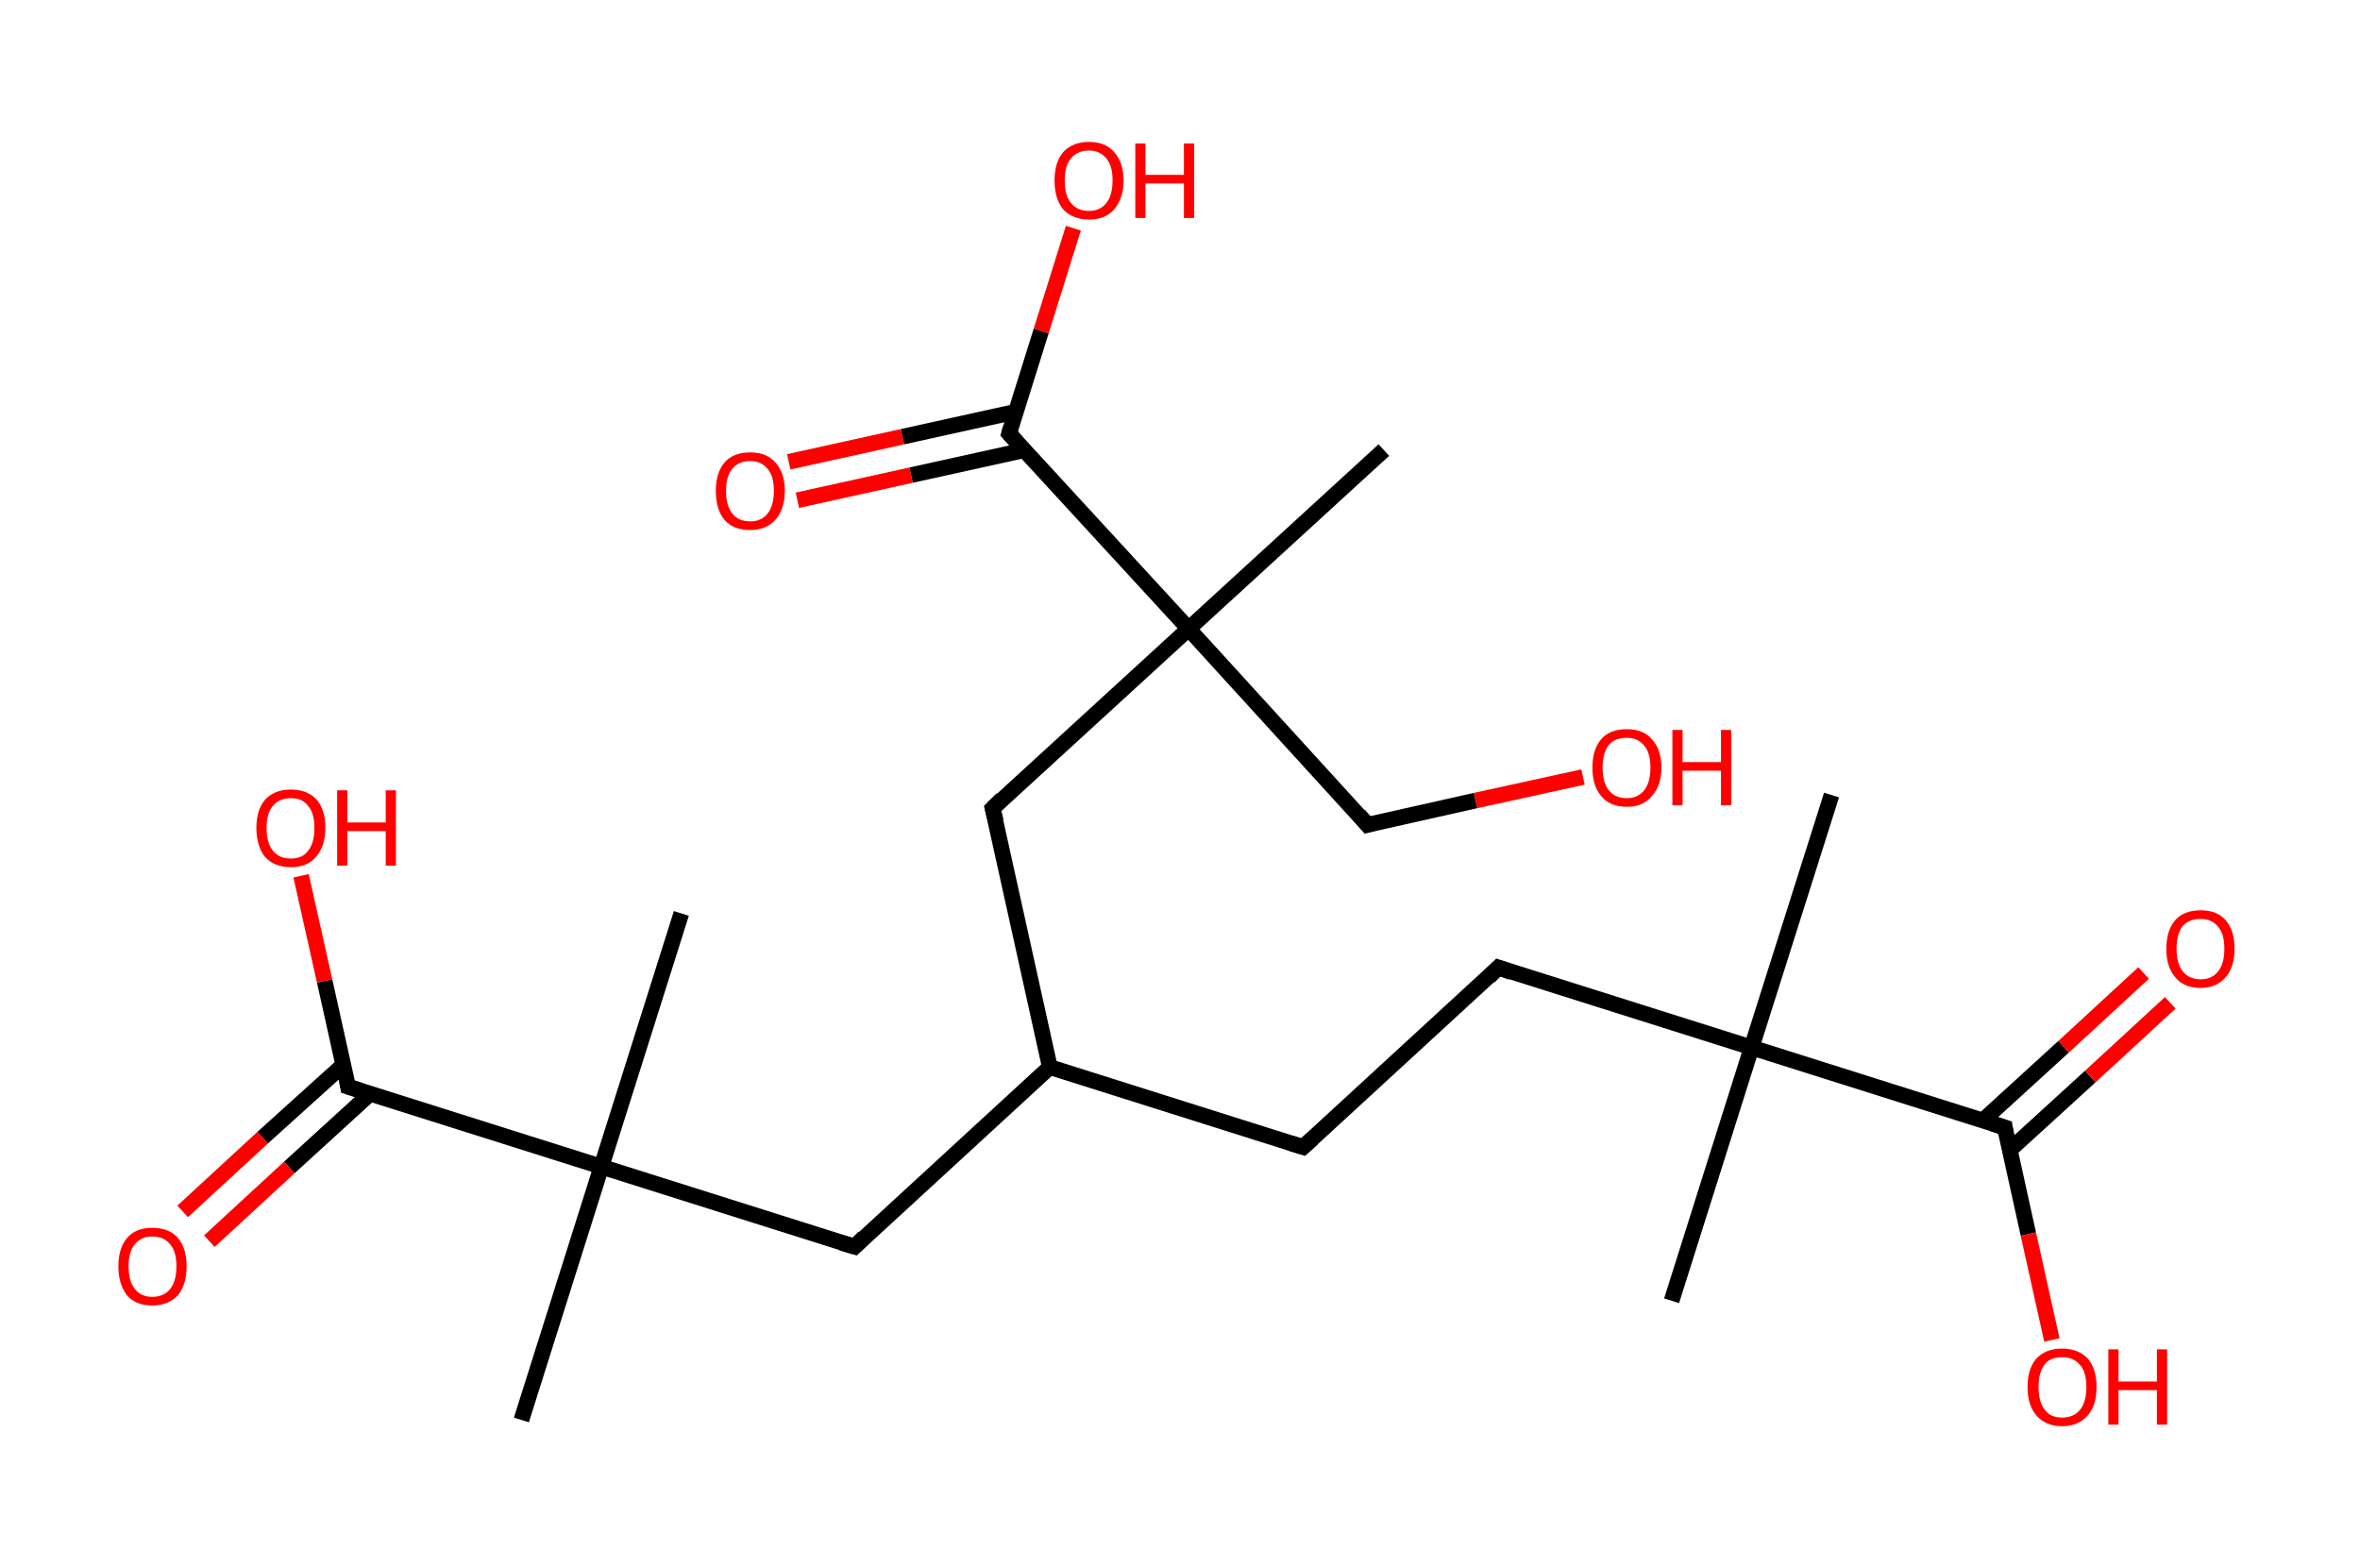 <?xml version='1.0' encoding='ASCII' standalone='yes'?>
<svg xmlns="http://www.w3.org/2000/svg" xmlns:rdkit="http://www.rdkit.org/xml" xmlns:xlink="http://www.w3.org/1999/xlink" version="1.1" baseProfile="full" xml:space="preserve" width="301px" height="200px" viewBox="0 0 301 200">
<!-- END OF HEADER -->
<rect style="opacity:1.0;fill:#FFFFFF;stroke:none" width="301.0" height="200.0" x="0.0" y="0.0"> </rect>
<path class="bond-0 atom-0 atom-1" d="M 233.6,101.4 L 223.4,133.6" style="fill:none;fill-rule:evenodd;stroke:#000000;stroke-width:2.0px;stroke-linecap:butt;stroke-linejoin:miter;stroke-opacity:1"/>
<path class="bond-1 atom-1 atom-2" d="M 223.4,133.6 L 213.2,165.9" style="fill:none;fill-rule:evenodd;stroke:#000000;stroke-width:2.0px;stroke-linecap:butt;stroke-linejoin:miter;stroke-opacity:1"/>
<path class="bond-2 atom-1 atom-3" d="M 223.4,133.6 L 191.1,123.4" style="fill:none;fill-rule:evenodd;stroke:#000000;stroke-width:2.0px;stroke-linecap:butt;stroke-linejoin:miter;stroke-opacity:1"/>
<path class="bond-3 atom-3 atom-4" d="M 191.1,123.4 L 166.2,146.3" style="fill:none;fill-rule:evenodd;stroke:#000000;stroke-width:2.0px;stroke-linecap:butt;stroke-linejoin:miter;stroke-opacity:1"/>
<path class="bond-4 atom-4 atom-5" d="M 166.2,146.3 L 133.9,136.1" style="fill:none;fill-rule:evenodd;stroke:#000000;stroke-width:2.0px;stroke-linecap:butt;stroke-linejoin:miter;stroke-opacity:1"/>
<path class="bond-5 atom-5 atom-6" d="M 133.9,136.1 L 109.0,159.0" style="fill:none;fill-rule:evenodd;stroke:#000000;stroke-width:2.0px;stroke-linecap:butt;stroke-linejoin:miter;stroke-opacity:1"/>
<path class="bond-6 atom-6 atom-7" d="M 109.0,159.0 L 76.7,148.8" style="fill:none;fill-rule:evenodd;stroke:#000000;stroke-width:2.0px;stroke-linecap:butt;stroke-linejoin:miter;stroke-opacity:1"/>
<path class="bond-7 atom-7 atom-8" d="M 76.7,148.8 L 86.9,116.5" style="fill:none;fill-rule:evenodd;stroke:#000000;stroke-width:2.0px;stroke-linecap:butt;stroke-linejoin:miter;stroke-opacity:1"/>
<path class="bond-8 atom-7 atom-9" d="M 76.7,148.8 L 66.5,181.1" style="fill:none;fill-rule:evenodd;stroke:#000000;stroke-width:2.0px;stroke-linecap:butt;stroke-linejoin:miter;stroke-opacity:1"/>
<path class="bond-9 atom-7 atom-10" d="M 76.7,148.8 L 44.4,138.6" style="fill:none;fill-rule:evenodd;stroke:#000000;stroke-width:2.0px;stroke-linecap:butt;stroke-linejoin:miter;stroke-opacity:1"/>
<path class="bond-10 atom-10 atom-11" d="M 43.8,135.8 L 33.5,145.1" style="fill:none;fill-rule:evenodd;stroke:#000000;stroke-width:2.0px;stroke-linecap:butt;stroke-linejoin:miter;stroke-opacity:1"/>
<path class="bond-10 atom-10 atom-11" d="M 33.5,145.1 L 23.3,154.5" style="fill:none;fill-rule:evenodd;stroke:#FF0000;stroke-width:2.0px;stroke-linecap:butt;stroke-linejoin:miter;stroke-opacity:1"/>
<path class="bond-10 atom-10 atom-11" d="M 47.2,139.5 L 36.9,148.9" style="fill:none;fill-rule:evenodd;stroke:#000000;stroke-width:2.0px;stroke-linecap:butt;stroke-linejoin:miter;stroke-opacity:1"/>
<path class="bond-10 atom-10 atom-11" d="M 36.9,148.9 L 26.7,158.3" style="fill:none;fill-rule:evenodd;stroke:#FF0000;stroke-width:2.0px;stroke-linecap:butt;stroke-linejoin:miter;stroke-opacity:1"/>
<path class="bond-11 atom-10 atom-12" d="M 44.4,138.6 L 41.4,125.1" style="fill:none;fill-rule:evenodd;stroke:#000000;stroke-width:2.0px;stroke-linecap:butt;stroke-linejoin:miter;stroke-opacity:1"/>
<path class="bond-11 atom-10 atom-12" d="M 41.4,125.1 L 38.4,111.7" style="fill:none;fill-rule:evenodd;stroke:#FF0000;stroke-width:2.0px;stroke-linecap:butt;stroke-linejoin:miter;stroke-opacity:1"/>
<path class="bond-12 atom-5 atom-13" d="M 133.9,136.1 L 126.6,103.1" style="fill:none;fill-rule:evenodd;stroke:#000000;stroke-width:2.0px;stroke-linecap:butt;stroke-linejoin:miter;stroke-opacity:1"/>
<path class="bond-13 atom-13 atom-14" d="M 126.6,103.1 L 151.6,80.2" style="fill:none;fill-rule:evenodd;stroke:#000000;stroke-width:2.0px;stroke-linecap:butt;stroke-linejoin:miter;stroke-opacity:1"/>
<path class="bond-14 atom-14 atom-15" d="M 151.6,80.2 L 176.5,57.4" style="fill:none;fill-rule:evenodd;stroke:#000000;stroke-width:2.0px;stroke-linecap:butt;stroke-linejoin:miter;stroke-opacity:1"/>
<path class="bond-15 atom-14 atom-16" d="M 151.6,80.2 L 174.4,105.2" style="fill:none;fill-rule:evenodd;stroke:#000000;stroke-width:2.0px;stroke-linecap:butt;stroke-linejoin:miter;stroke-opacity:1"/>
<path class="bond-16 atom-16 atom-17" d="M 174.4,105.2 L 188.2,102.1" style="fill:none;fill-rule:evenodd;stroke:#000000;stroke-width:2.0px;stroke-linecap:butt;stroke-linejoin:miter;stroke-opacity:1"/>
<path class="bond-16 atom-16 atom-17" d="M 188.2,102.1 L 201.9,99.1" style="fill:none;fill-rule:evenodd;stroke:#FF0000;stroke-width:2.0px;stroke-linecap:butt;stroke-linejoin:miter;stroke-opacity:1"/>
<path class="bond-17 atom-14 atom-18" d="M 151.6,80.2 L 128.7,55.3" style="fill:none;fill-rule:evenodd;stroke:#000000;stroke-width:2.0px;stroke-linecap:butt;stroke-linejoin:miter;stroke-opacity:1"/>
<path class="bond-18 atom-18 atom-19" d="M 129.6,52.5 L 115.1,55.7" style="fill:none;fill-rule:evenodd;stroke:#000000;stroke-width:2.0px;stroke-linecap:butt;stroke-linejoin:miter;stroke-opacity:1"/>
<path class="bond-18 atom-18 atom-19" d="M 115.1,55.7 L 100.6,58.9" style="fill:none;fill-rule:evenodd;stroke:#FF0000;stroke-width:2.0px;stroke-linecap:butt;stroke-linejoin:miter;stroke-opacity:1"/>
<path class="bond-18 atom-18 atom-19" d="M 130.7,57.4 L 116.2,60.6" style="fill:none;fill-rule:evenodd;stroke:#000000;stroke-width:2.0px;stroke-linecap:butt;stroke-linejoin:miter;stroke-opacity:1"/>
<path class="bond-18 atom-18 atom-19" d="M 116.2,60.6 L 101.7,63.8" style="fill:none;fill-rule:evenodd;stroke:#FF0000;stroke-width:2.0px;stroke-linecap:butt;stroke-linejoin:miter;stroke-opacity:1"/>
<path class="bond-19 atom-18 atom-20" d="M 128.7,55.3 L 132.8,42.2" style="fill:none;fill-rule:evenodd;stroke:#000000;stroke-width:2.0px;stroke-linecap:butt;stroke-linejoin:miter;stroke-opacity:1"/>
<path class="bond-19 atom-18 atom-20" d="M 132.8,42.2 L 136.9,29.1" style="fill:none;fill-rule:evenodd;stroke:#FF0000;stroke-width:2.0px;stroke-linecap:butt;stroke-linejoin:miter;stroke-opacity:1"/>
<path class="bond-20 atom-1 atom-21" d="M 223.4,133.6 L 255.7,143.8" style="fill:none;fill-rule:evenodd;stroke:#000000;stroke-width:2.0px;stroke-linecap:butt;stroke-linejoin:miter;stroke-opacity:1"/>
<path class="bond-21 atom-21 atom-22" d="M 256.3,146.7 L 266.6,137.3" style="fill:none;fill-rule:evenodd;stroke:#000000;stroke-width:2.0px;stroke-linecap:butt;stroke-linejoin:miter;stroke-opacity:1"/>
<path class="bond-21 atom-21 atom-22" d="M 266.6,137.3 L 276.8,127.9" style="fill:none;fill-rule:evenodd;stroke:#FF0000;stroke-width:2.0px;stroke-linecap:butt;stroke-linejoin:miter;stroke-opacity:1"/>
<path class="bond-21 atom-21 atom-22" d="M 252.9,142.9 L 263.2,133.5" style="fill:none;fill-rule:evenodd;stroke:#000000;stroke-width:2.0px;stroke-linecap:butt;stroke-linejoin:miter;stroke-opacity:1"/>
<path class="bond-21 atom-21 atom-22" d="M 263.2,133.5 L 273.4,124.1" style="fill:none;fill-rule:evenodd;stroke:#FF0000;stroke-width:2.0px;stroke-linecap:butt;stroke-linejoin:miter;stroke-opacity:1"/>
<path class="bond-22 atom-21 atom-23" d="M 255.7,143.8 L 258.7,157.4" style="fill:none;fill-rule:evenodd;stroke:#000000;stroke-width:2.0px;stroke-linecap:butt;stroke-linejoin:miter;stroke-opacity:1"/>
<path class="bond-22 atom-21 atom-23" d="M 258.7,157.4 L 261.7,170.9" style="fill:none;fill-rule:evenodd;stroke:#FF0000;stroke-width:2.0px;stroke-linecap:butt;stroke-linejoin:miter;stroke-opacity:1"/>
<path d="M 192.8,124.0 L 191.1,123.4 L 189.9,124.6" style="fill:none;stroke:#000000;stroke-width:2.0px;stroke-linecap:butt;stroke-linejoin:miter;stroke-opacity:1;"/>
<path d="M 167.4,145.2 L 166.2,146.3 L 164.6,145.8" style="fill:none;stroke:#000000;stroke-width:2.0px;stroke-linecap:butt;stroke-linejoin:miter;stroke-opacity:1;"/>
<path d="M 110.2,157.8 L 109.0,159.0 L 107.3,158.5" style="fill:none;stroke:#000000;stroke-width:2.0px;stroke-linecap:butt;stroke-linejoin:miter;stroke-opacity:1;"/>
<path d="M 46.0,139.1 L 44.4,138.6 L 44.3,137.9" style="fill:none;stroke:#000000;stroke-width:2.0px;stroke-linecap:butt;stroke-linejoin:miter;stroke-opacity:1;"/>
<path d="M 127.0,104.7 L 126.6,103.1 L 127.8,101.9" style="fill:none;stroke:#000000;stroke-width:2.0px;stroke-linecap:butt;stroke-linejoin:miter;stroke-opacity:1;"/>
<path d="M 173.3,103.9 L 174.4,105.2 L 175.1,105.0" style="fill:none;stroke:#000000;stroke-width:2.0px;stroke-linecap:butt;stroke-linejoin:miter;stroke-opacity:1;"/>
<path d="M 129.8,56.5 L 128.7,55.3 L 128.9,54.6" style="fill:none;stroke:#000000;stroke-width:2.0px;stroke-linecap:butt;stroke-linejoin:miter;stroke-opacity:1;"/>
<path d="M 254.1,143.3 L 255.7,143.8 L 255.8,144.5" style="fill:none;stroke:#000000;stroke-width:2.0px;stroke-linecap:butt;stroke-linejoin:miter;stroke-opacity:1;"/>
<path class="atom-11" d="M 15.1 161.5 Q 15.1 159.2, 16.2 157.9 Q 17.3 156.6, 19.4 156.6 Q 21.6 156.6, 22.7 157.9 Q 23.8 159.2, 23.8 161.5 Q 23.8 163.8, 22.7 165.2 Q 21.5 166.5, 19.4 166.5 Q 17.3 166.5, 16.2 165.2 Q 15.1 163.8, 15.1 161.5 M 19.4 165.4 Q 20.9 165.4, 21.7 164.4 Q 22.5 163.4, 22.5 161.5 Q 22.5 159.6, 21.7 158.7 Q 20.9 157.7, 19.4 157.7 Q 18.0 157.7, 17.2 158.7 Q 16.4 159.6, 16.4 161.5 Q 16.4 163.4, 17.2 164.4 Q 18.0 165.4, 19.4 165.4 " fill="#FF0000"/>
<path class="atom-12" d="M 32.7 105.6 Q 32.7 103.3, 33.8 102.0 Q 35.0 100.7, 37.1 100.7 Q 39.2 100.7, 40.4 102.0 Q 41.5 103.3, 41.5 105.6 Q 41.5 107.9, 40.3 109.3 Q 39.2 110.6, 37.1 110.6 Q 35.0 110.6, 33.8 109.3 Q 32.7 107.9, 32.7 105.6 M 37.1 109.5 Q 38.6 109.5, 39.3 108.5 Q 40.1 107.5, 40.1 105.6 Q 40.1 103.7, 39.3 102.8 Q 38.6 101.8, 37.1 101.8 Q 35.6 101.8, 34.8 102.8 Q 34.0 103.7, 34.0 105.6 Q 34.0 107.5, 34.8 108.5 Q 35.6 109.5, 37.1 109.5 " fill="#FF0000"/>
<path class="atom-12" d="M 43.0 100.8 L 44.3 100.8 L 44.3 104.9 L 49.2 104.9 L 49.2 100.8 L 50.5 100.8 L 50.5 110.4 L 49.2 110.4 L 49.2 106.0 L 44.3 106.0 L 44.3 110.4 L 43.0 110.4 L 43.0 100.8 " fill="#FF0000"/>
<path class="atom-17" d="M 203.1 97.9 Q 203.1 95.6, 204.2 94.3 Q 205.3 93.0, 207.5 93.0 Q 209.6 93.0, 210.7 94.3 Q 211.9 95.6, 211.9 97.9 Q 211.9 100.2, 210.7 101.5 Q 209.6 102.9, 207.5 102.9 Q 205.3 102.9, 204.2 101.5 Q 203.1 100.2, 203.1 97.9 M 207.5 101.8 Q 208.9 101.8, 209.7 100.8 Q 210.5 99.8, 210.5 97.9 Q 210.5 96.0, 209.7 95.1 Q 208.9 94.1, 207.5 94.1 Q 206.0 94.1, 205.2 95.0 Q 204.4 96.0, 204.4 97.9 Q 204.4 99.8, 205.2 100.8 Q 206.0 101.8, 207.5 101.8 " fill="#FF0000"/>
<path class="atom-17" d="M 213.3 93.1 L 214.6 93.1 L 214.6 97.2 L 219.5 97.2 L 219.5 93.1 L 220.8 93.1 L 220.8 102.7 L 219.5 102.7 L 219.5 98.3 L 214.6 98.3 L 214.6 102.7 L 213.3 102.7 L 213.3 93.1 " fill="#FF0000"/>
<path class="atom-19" d="M 91.3 62.6 Q 91.3 60.3, 92.4 59.0 Q 93.5 57.7, 95.7 57.7 Q 97.8 57.7, 98.9 59.0 Q 100.1 60.3, 100.1 62.6 Q 100.1 64.9, 98.9 66.3 Q 97.7 67.6, 95.7 67.6 Q 93.5 67.6, 92.4 66.3 Q 91.3 65.0, 91.3 62.6 M 95.7 66.5 Q 97.1 66.5, 97.9 65.5 Q 98.7 64.5, 98.7 62.6 Q 98.7 60.7, 97.9 59.8 Q 97.1 58.8, 95.7 58.8 Q 94.2 58.8, 93.4 59.8 Q 92.6 60.7, 92.6 62.6 Q 92.6 64.5, 93.4 65.5 Q 94.2 66.5, 95.7 66.5 " fill="#FF0000"/>
<path class="atom-20" d="M 134.5 23.0 Q 134.5 20.7, 135.6 19.4 Q 136.8 18.1, 138.9 18.1 Q 141.0 18.1, 142.1 19.4 Q 143.3 20.7, 143.3 23.0 Q 143.3 25.3, 142.1 26.7 Q 141.0 28.0, 138.9 28.0 Q 136.8 28.0, 135.6 26.7 Q 134.5 25.4, 134.5 23.0 M 138.9 26.9 Q 140.3 26.9, 141.1 25.9 Q 141.9 24.9, 141.9 23.0 Q 141.9 21.1, 141.1 20.2 Q 140.3 19.2, 138.9 19.2 Q 137.4 19.2, 136.6 20.2 Q 135.8 21.1, 135.8 23.0 Q 135.8 25.0, 136.6 25.9 Q 137.4 26.9, 138.9 26.9 " fill="#FF0000"/>
<path class="atom-20" d="M 144.8 18.3 L 146.1 18.3 L 146.1 22.3 L 151.0 22.3 L 151.0 18.3 L 152.3 18.3 L 152.3 27.8 L 151.0 27.8 L 151.0 23.4 L 146.1 23.4 L 146.1 27.8 L 144.8 27.8 L 144.8 18.3 " fill="#FF0000"/>
<path class="atom-22" d="M 276.3 121.0 Q 276.3 118.7, 277.4 117.4 Q 278.5 116.1, 280.7 116.1 Q 282.8 116.1, 283.9 117.4 Q 285.0 118.7, 285.0 121.0 Q 285.0 123.3, 283.9 124.6 Q 282.7 126.0, 280.7 126.0 Q 278.5 126.0, 277.4 124.6 Q 276.3 123.3, 276.3 121.0 M 280.7 124.9 Q 282.1 124.9, 282.9 123.9 Q 283.7 122.9, 283.7 121.0 Q 283.7 119.1, 282.9 118.2 Q 282.1 117.2, 280.7 117.2 Q 279.2 117.2, 278.4 118.1 Q 277.6 119.1, 277.6 121.0 Q 277.6 122.9, 278.4 123.9 Q 279.2 124.9, 280.7 124.9 " fill="#FF0000"/>
<path class="atom-23" d="M 258.6 176.9 Q 258.6 174.6, 259.7 173.3 Q 260.9 172.0, 263.0 172.0 Q 265.1 172.0, 266.3 173.3 Q 267.4 174.6, 267.4 176.9 Q 267.4 179.2, 266.3 180.5 Q 265.1 181.9, 263.0 181.9 Q 260.9 181.9, 259.7 180.5 Q 258.6 179.2, 258.6 176.9 M 263.0 180.8 Q 264.5 180.8, 265.3 179.8 Q 266.1 178.8, 266.1 176.9 Q 266.1 175.0, 265.3 174.1 Q 264.5 173.1, 263.0 173.1 Q 261.5 173.1, 260.8 174.0 Q 260.0 175.0, 260.0 176.9 Q 260.0 178.8, 260.8 179.8 Q 261.5 180.8, 263.0 180.8 " fill="#FF0000"/>
<path class="atom-23" d="M 268.9 172.1 L 270.2 172.1 L 270.2 176.2 L 275.1 176.2 L 275.1 172.1 L 276.4 172.1 L 276.4 181.7 L 275.1 181.7 L 275.1 177.3 L 270.2 177.3 L 270.2 181.7 L 268.9 181.7 L 268.9 172.1 " fill="#FF0000"/>
</svg>
